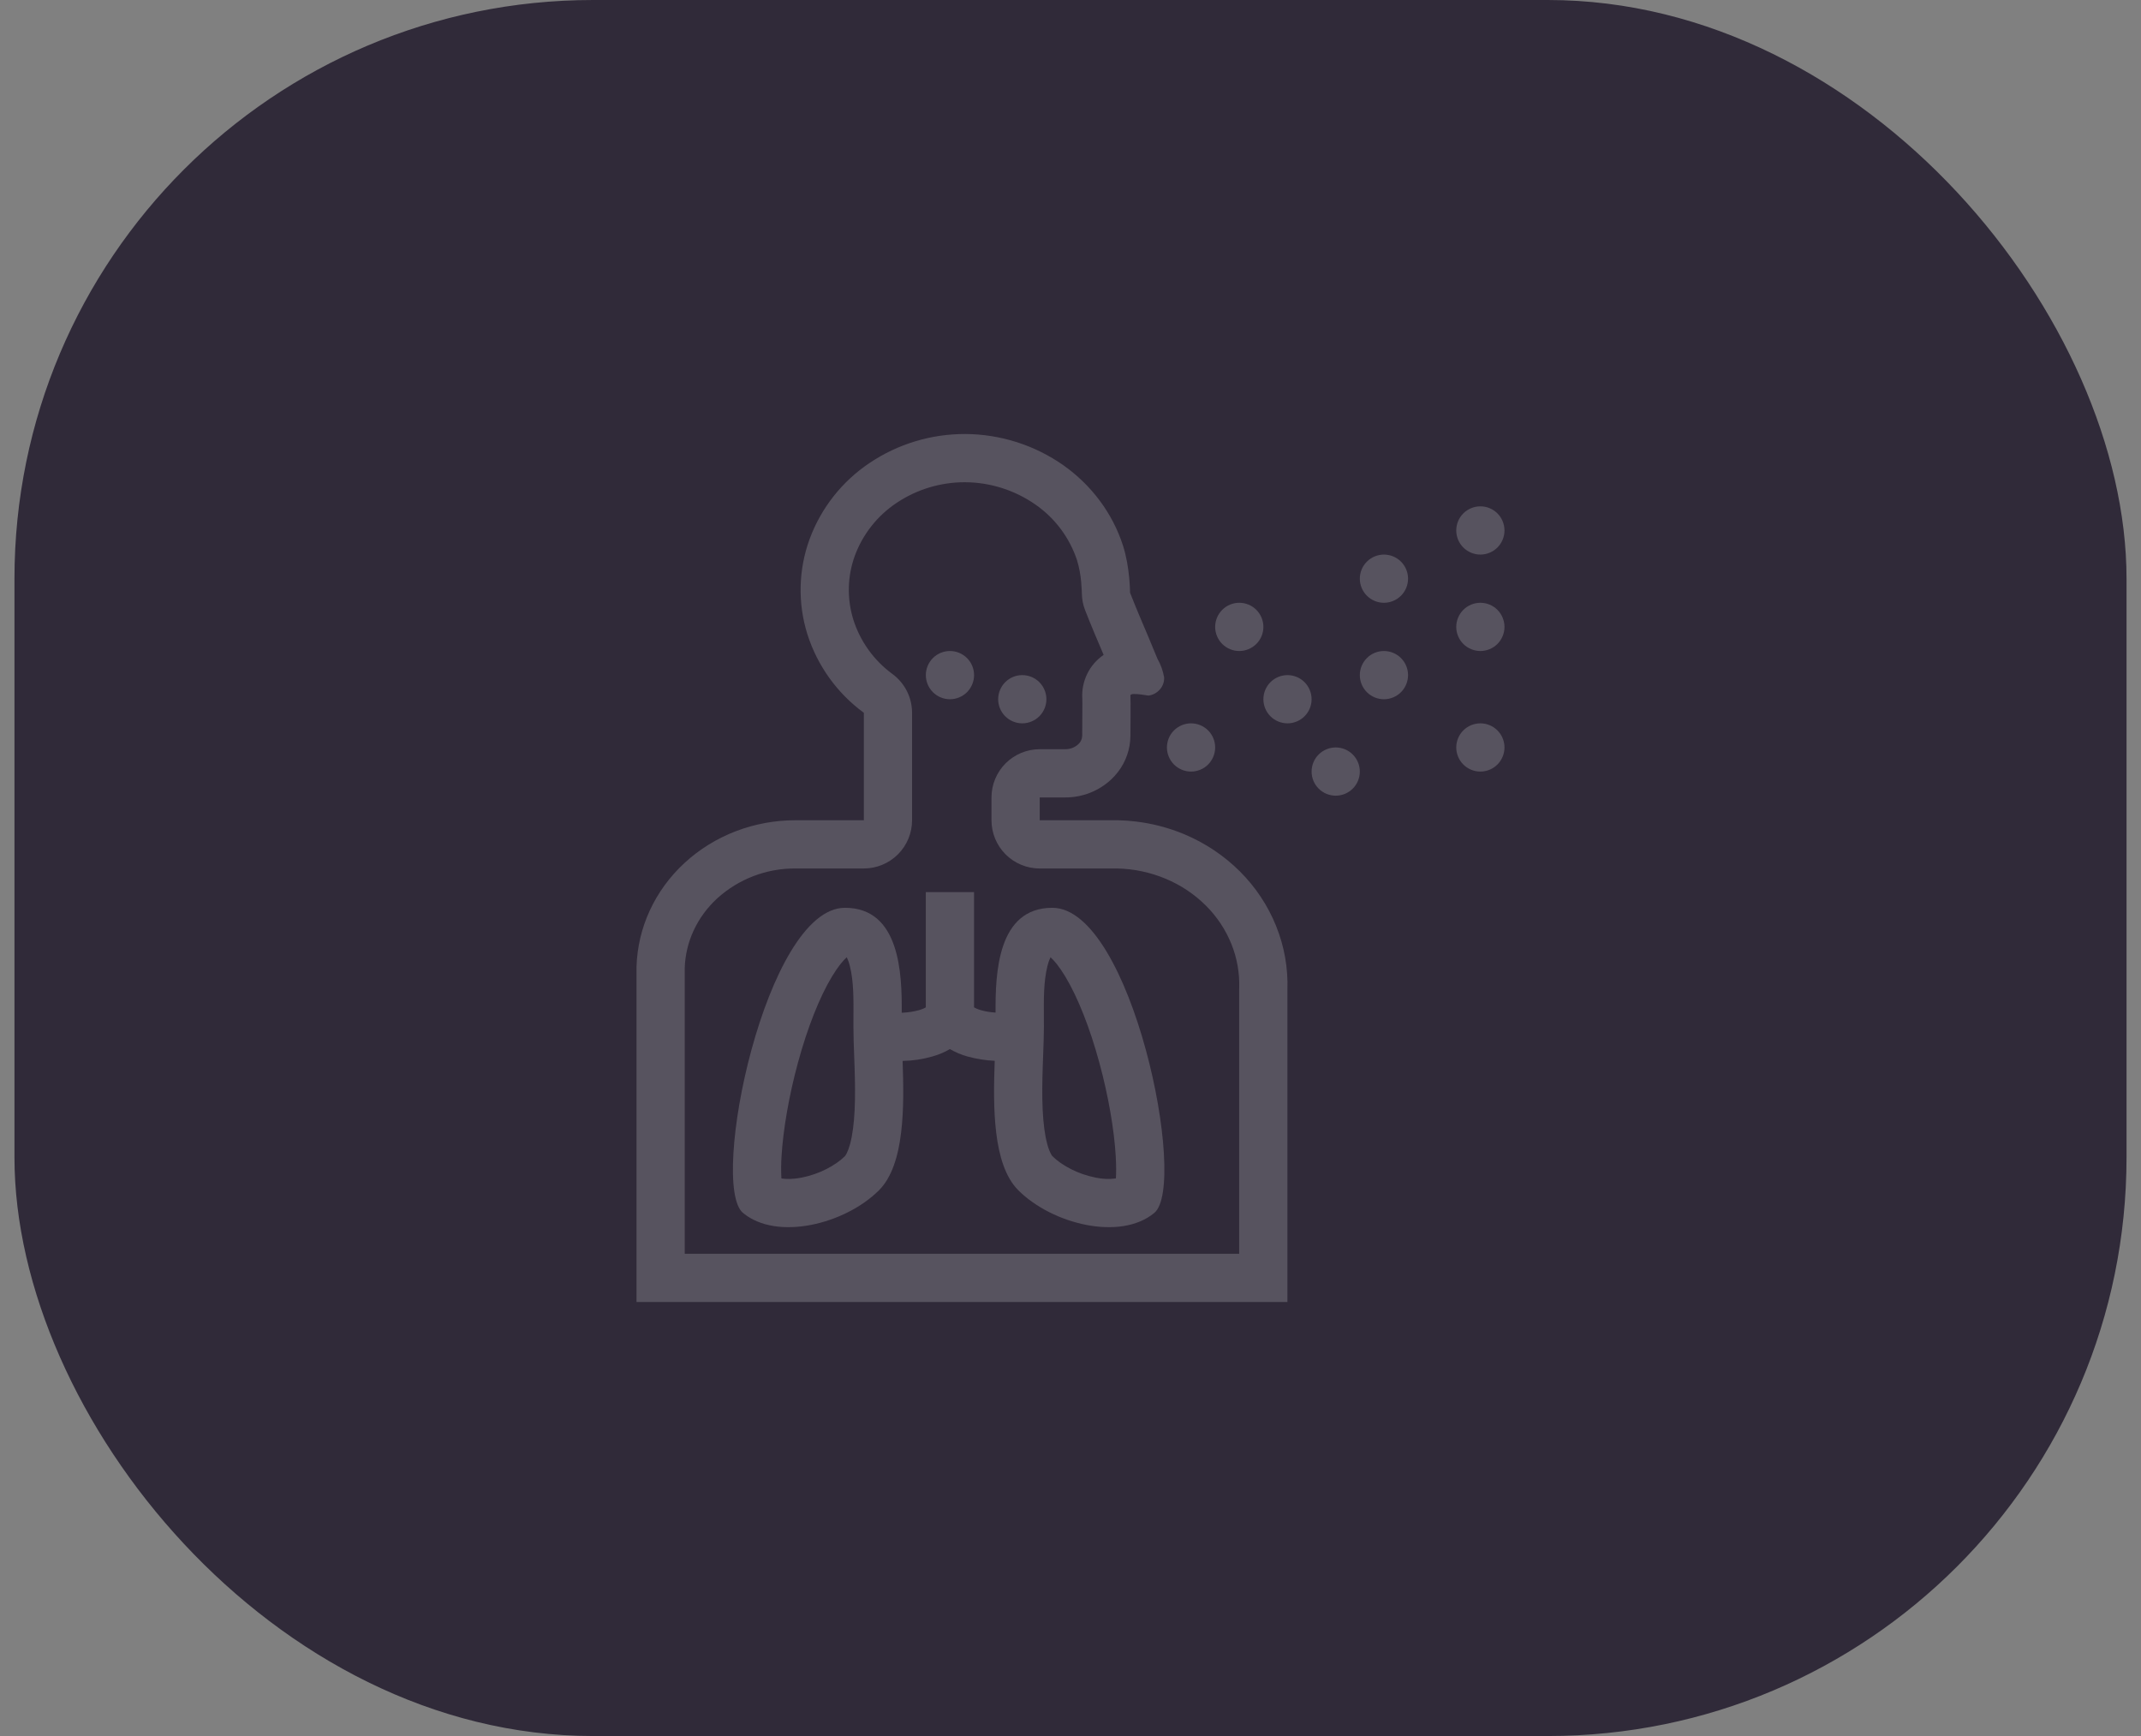 <svg width="74" height="60" viewBox="0 0 74 60" fill="none" xmlns="http://www.w3.org/2000/svg">
<rect x="0" y="0" width="74" height="60" fill="#808080" stroke="none"/>
<rect x="0.5" width="73" height="60" rx="20" fill="#302A39"/>
<path fill-rule="evenodd" clip-rule="evenodd" d="M31.766 34.912C31.885 34.877 31.96 34.841 31.999 34.815V30.834H33.666V34.815C33.705 34.84 33.78 34.877 33.899 34.912C34.066 34.959 34.237 34.987 34.41 34.996C34.401 33.655 34.472 31.375 36.372 31.375C39.114 31.375 41.072 40.944 39.897 41.92C38.722 42.897 36.372 42.311 35.197 41.139C34.302 40.245 34.325 38.222 34.381 36.664C34.06 36.649 33.742 36.598 33.432 36.512C33.223 36.453 33.021 36.368 32.832 36.258C32.644 36.368 32.442 36.453 32.232 36.512C31.897 36.609 31.55 36.661 31.201 36.667H31.197C31.252 38.226 31.275 40.246 30.38 41.139C29.205 42.311 26.855 42.897 25.68 41.92C24.505 40.944 26.463 31.375 29.205 31.375C31.107 31.375 31.177 33.66 31.167 35H31.202C31.393 34.992 31.582 34.962 31.766 34.912ZM36.304 33.094L36.309 33.084C36.433 33.194 36.609 33.401 36.817 33.746C37.259 34.477 37.674 35.542 37.995 36.72C38.313 37.886 38.511 39.059 38.563 39.959C38.582 40.28 38.581 40.536 38.569 40.729C38.334 40.76 38.096 40.75 37.864 40.699C37.264 40.582 36.697 40.28 36.374 39.959C36.374 39.959 36.352 39.937 36.316 39.867C36.265 39.762 36.225 39.654 36.197 39.541C36.113 39.236 36.062 38.838 36.038 38.358C36.016 37.883 36.024 37.383 36.04 36.884L36.054 36.492C36.067 36.137 36.081 35.774 36.081 35.476C36.081 35.365 36.081 35.254 36.079 35.142C36.075 34.532 36.071 33.918 36.202 33.392C36.226 33.289 36.26 33.189 36.304 33.094ZM29.272 33.094L29.267 33.084C29.144 33.194 28.967 33.401 28.759 33.746C28.317 34.477 27.903 35.542 27.582 36.72C27.264 37.886 27.067 39.059 27.013 39.959C26.996 40.215 26.994 40.472 27.008 40.729C27.165 40.754 27.395 40.761 27.712 40.699C28.313 40.582 28.881 40.28 29.203 39.959C29.203 39.959 29.226 39.937 29.262 39.867C29.312 39.763 29.352 39.654 29.381 39.541C29.464 39.236 29.516 38.838 29.539 38.358C29.562 37.883 29.553 37.383 29.537 36.884L29.523 36.492C29.508 36.154 29.5 35.815 29.497 35.476C29.497 35.365 29.497 35.254 29.498 35.142C29.502 34.532 29.507 33.918 29.375 33.392C29.351 33.289 29.317 33.189 29.272 33.094Z" fill="#F7F7F7" fill-opacity="0.2"/>
<path d="M43.667 21.667C43.667 21.888 43.579 22.1 43.423 22.256C43.266 22.412 43.054 22.5 42.833 22.5C42.612 22.5 42.4 22.412 42.244 22.256C42.088 22.1 42 21.888 42 21.667C42 21.446 42.088 21.234 42.244 21.077C42.4 20.921 42.612 20.833 42.833 20.833C43.054 20.833 43.266 20.921 43.423 21.077C43.579 21.234 43.667 21.446 43.667 21.667ZM45.333 24.167C45.333 24.388 45.245 24.6 45.089 24.756C44.933 24.912 44.721 25 44.5 25C44.279 25 44.067 24.912 43.911 24.756C43.754 24.6 43.667 24.388 43.667 24.167C43.667 23.946 43.754 23.734 43.911 23.577C44.067 23.421 44.279 23.333 44.5 23.333C44.721 23.333 44.933 23.421 45.089 23.577C45.245 23.734 45.333 23.946 45.333 24.167ZM47 26.667C47 26.888 46.912 27.1 46.756 27.256C46.6 27.412 46.388 27.5 46.167 27.5C45.946 27.5 45.734 27.412 45.577 27.256C45.421 27.1 45.333 26.888 45.333 26.667C45.333 26.446 45.421 26.234 45.577 26.077C45.734 25.921 45.946 25.833 46.167 25.833C46.388 25.833 46.6 25.921 46.756 26.077C46.912 26.234 47 26.446 47 26.667ZM52 25.833C52 26.054 51.912 26.266 51.756 26.423C51.6 26.579 51.388 26.667 51.167 26.667C50.946 26.667 50.734 26.579 50.577 26.423C50.421 26.266 50.333 26.054 50.333 25.833C50.333 25.612 50.421 25.4 50.577 25.244C50.734 25.088 50.946 25 51.167 25C51.388 25 51.6 25.088 51.756 25.244C51.912 25.4 52 25.612 52 25.833ZM52 21.667C52 21.888 51.912 22.1 51.756 22.256C51.6 22.412 51.388 22.5 51.167 22.5C50.946 22.5 50.734 22.412 50.577 22.256C50.421 22.1 50.333 21.888 50.333 21.667C50.333 21.446 50.421 21.234 50.577 21.077C50.734 20.921 50.946 20.833 51.167 20.833C51.388 20.833 51.6 20.921 51.756 21.077C51.912 21.234 52 21.446 52 21.667ZM52 18.333C52 18.554 51.912 18.766 51.756 18.923C51.6 19.079 51.388 19.167 51.167 19.167C50.946 19.167 50.734 19.079 50.577 18.923C50.421 18.766 50.333 18.554 50.333 18.333C50.333 18.112 50.421 17.9 50.577 17.744C50.734 17.588 50.946 17.5 51.167 17.5C51.388 17.5 51.6 17.588 51.756 17.744C51.912 17.9 52 18.112 52 18.333ZM48.667 20C48.667 20.221 48.579 20.433 48.423 20.589C48.266 20.745 48.054 20.833 47.833 20.833C47.612 20.833 47.4 20.745 47.244 20.589C47.088 20.433 47 20.221 47 20C47 19.779 47.088 19.567 47.244 19.411C47.4 19.255 47.612 19.167 47.833 19.167C48.054 19.167 48.266 19.255 48.423 19.411C48.579 19.567 48.667 19.779 48.667 20ZM48.667 23.333C48.667 23.554 48.579 23.766 48.423 23.923C48.266 24.079 48.054 24.167 47.833 24.167C47.612 24.167 47.4 24.079 47.244 23.923C47.088 23.766 47 23.554 47 23.333C47 23.112 47.088 22.9 47.244 22.744C47.4 22.588 47.612 22.5 47.833 22.5C48.054 22.5 48.266 22.588 48.423 22.744C48.579 22.9 48.667 23.112 48.667 23.333ZM42 25.833C42 26.054 41.912 26.266 41.756 26.423C41.6 26.579 41.388 26.667 41.167 26.667C40.946 26.667 40.734 26.579 40.577 26.423C40.421 26.266 40.333 26.054 40.333 25.833C40.333 25.612 40.421 25.4 40.577 25.244C40.734 25.088 40.946 25 41.167 25C41.388 25 41.6 25.088 41.756 25.244C41.912 25.4 42 25.612 42 25.833ZM36.167 24.167C36.167 24.388 36.079 24.6 35.923 24.756C35.766 24.912 35.554 25 35.333 25C35.112 25 34.9 24.912 34.744 24.756C34.588 24.6 34.5 24.388 34.5 24.167C34.5 23.946 34.588 23.734 34.744 23.577C34.9 23.421 35.112 23.333 35.333 23.333C35.554 23.333 35.766 23.421 35.923 23.577C36.079 23.734 36.167 23.946 36.167 24.167ZM33.667 23.333C33.667 23.554 33.579 23.766 33.423 23.923C33.266 24.079 33.054 24.167 32.833 24.167C32.612 24.167 32.4 24.079 32.244 23.923C32.088 23.766 32 23.554 32 23.333C32 23.112 32.088 22.9 32.244 22.744C32.4 22.588 32.612 22.5 32.833 22.5C33.054 22.5 33.266 22.588 33.423 22.744C33.579 22.9 33.667 23.112 33.667 23.333Z" fill="#F7F7F7" fill-opacity="0.2"/>
<path fill-rule="evenodd" clip-rule="evenodd" d="M35.936 30.017C35.494 30.017 35.07 29.841 34.757 29.529C34.445 29.216 34.269 28.792 34.269 28.35V27.561C34.269 27.119 34.445 26.695 34.757 26.382C35.07 26.07 35.494 25.894 35.936 25.894H36.819C36.983 25.896 37.142 25.837 37.263 25.727C37.306 25.69 37.341 25.644 37.365 25.592C37.39 25.541 37.403 25.485 37.405 25.427V25.421L37.406 25.223C37.408 24.922 37.41 24.621 37.41 24.319L37.408 24.168V24.148C37.389 23.853 37.447 23.559 37.576 23.293C37.705 23.028 37.901 22.801 38.145 22.634C37.935 22.142 37.715 21.626 37.507 21.094C37.431 20.902 37.392 20.697 37.392 20.49V20.478L37.389 20.405C37.385 20.309 37.378 20.213 37.369 20.117C37.348 19.864 37.3 19.613 37.228 19.369C36.971 18.588 36.468 17.912 35.793 17.442C35.079 16.942 34.228 16.671 33.356 16.667C32.514 16.664 31.691 16.912 30.992 17.379C30.33 17.819 29.825 18.456 29.548 19.201C29.287 19.915 29.269 20.696 29.496 21.422C29.736 22.174 30.21 22.831 30.849 23.297C31.058 23.452 31.229 23.654 31.346 23.886C31.463 24.119 31.524 24.375 31.524 24.636V28.349C31.524 28.791 31.349 29.215 31.036 29.528C30.723 29.84 30.299 30.016 29.858 30.016H27.499C26.499 30.008 25.532 30.377 24.791 31.048C24.088 31.696 23.696 32.558 23.667 33.447V43.333H42.83V34.211L42.831 34.154C42.848 33.633 42.757 33.113 42.562 32.629C42.361 32.13 42.06 31.678 41.678 31.298C41.28 30.902 40.808 30.587 40.289 30.371C39.759 30.149 39.193 30.029 38.618 30.016H35.935L35.936 30.017ZM39.267 28.394C39.841 28.463 40.402 28.611 40.934 28.833C41.658 29.137 42.312 29.575 42.857 30.12C43.398 30.659 43.824 31.302 44.109 32.01C44.391 32.712 44.523 33.46 44.497 34.211V45H22V33.422C22.037 32.062 22.633 30.771 23.662 29.823C24.69 28.875 26.068 28.346 27.503 28.349H29.858V24.636C28.935 23.96 28.251 23.008 27.905 21.918C27.569 20.844 27.596 19.688 27.983 18.631C28.379 17.556 29.107 16.634 30.06 15.998C31.037 15.343 32.187 14.996 33.363 15C34.578 15.006 35.763 15.384 36.757 16.082C37.737 16.777 38.458 17.749 38.815 18.859C39.058 19.615 39.058 20.485 39.058 20.485C39.263 21.008 39.481 21.517 39.698 22.027L40.005 22.767C40.12 22.968 40.197 23.185 40.236 23.41C40.244 23.561 40.193 23.709 40.094 23.823C39.993 23.942 39.852 24.02 39.698 24.041C39.688 24.041 39.655 24.036 39.609 24.028C39.564 24.022 39.507 24.012 39.446 24.004C39.268 23.981 39.063 23.967 39.071 24.041C39.083 24.167 39.071 25.437 39.071 25.437C39.067 25.888 38.915 26.326 38.639 26.683L38.636 26.687C38.566 26.777 38.489 26.861 38.407 26.939C37.976 27.341 37.408 27.563 36.819 27.561H35.936V28.349H38.636C38.847 28.353 39.058 28.368 39.267 28.394Z" fill="#F7F7F7" fill-opacity="0.2"/>
</svg>
